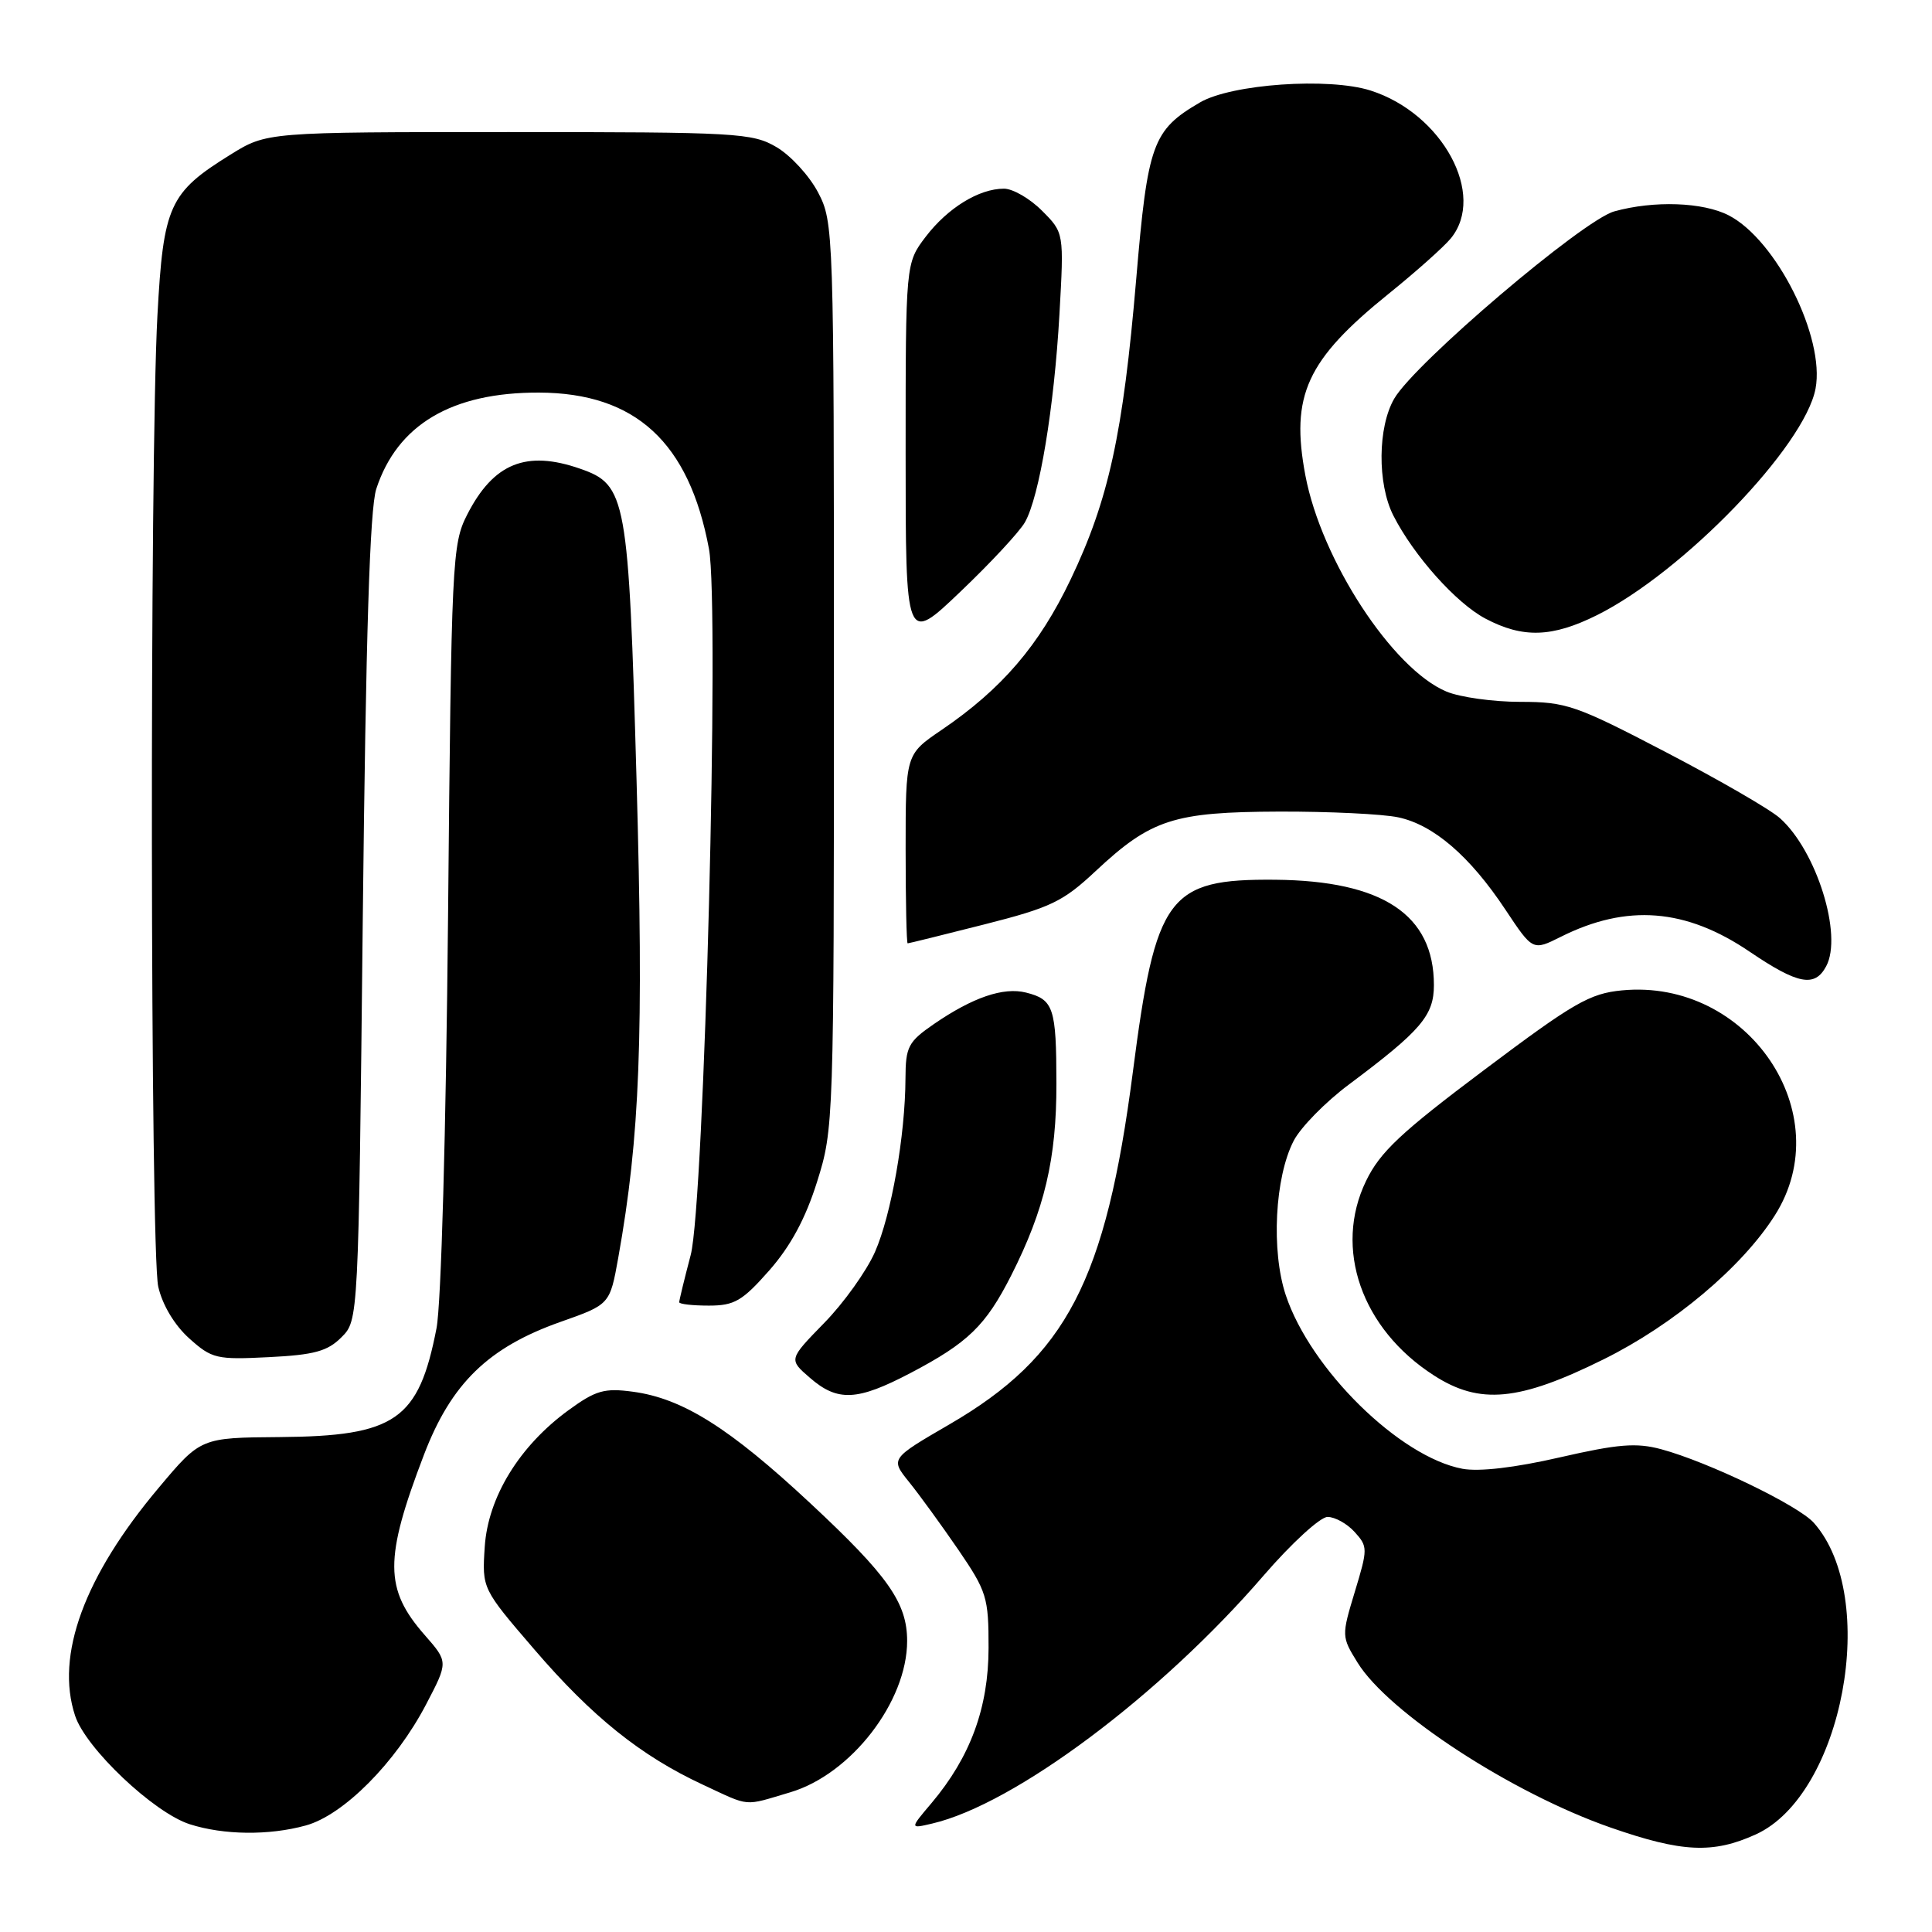 <?xml version="1.0" encoding="UTF-8" standalone="no"?>
<!DOCTYPE svg PUBLIC "-//W3C//DTD SVG 1.1//EN" "http://www.w3.org/Graphics/SVG/1.1/DTD/svg11.dtd" >
<svg xmlns="http://www.w3.org/2000/svg" xmlns:xlink="http://www.w3.org/1999/xlink" version="1.1" viewBox="0 0 256 256">
 <g >
 <path fill="currentColor"
d=" M 232.65 243.07 C 244.21 237.82 249.09 211.65 240.35 201.79 C 238.29 199.47 226.34 193.71 220.12 192.03 C 216.82 191.14 214.41 191.34 206.68 193.11 C 200.73 194.48 195.99 195.03 193.78 194.62 C 185.46 193.06 173.64 181.44 170.37 171.61 C 168.42 165.74 168.92 155.99 171.42 151.16 C 172.34 149.38 175.63 146.02 178.73 143.71 C 188.29 136.56 190.00 134.57 190.00 130.53 C 190.00 121.20 183.21 116.70 168.96 116.57 C 154.77 116.45 153.13 118.66 150.11 142.04 C 146.52 169.72 141.31 179.73 125.80 188.74 C 117.97 193.29 117.97 193.29 120.47 196.39 C 121.85 198.10 124.78 202.14 126.99 205.36 C 130.75 210.87 131.00 211.67 130.99 218.36 C 130.98 226.29 128.58 232.81 123.43 238.92 C 120.54 242.33 120.54 242.33 123.52 241.63 C 134.44 239.08 153.78 224.61 167.45 208.75 C 171.13 204.49 174.94 201.00 175.91 201.00 C 176.89 201.00 178.51 201.90 179.50 203.00 C 181.25 204.93 181.25 205.22 179.52 210.92 C 177.75 216.77 177.76 216.87 179.88 220.30 C 183.98 226.95 200.35 237.61 213.41 242.16 C 222.89 245.46 226.97 245.65 232.65 243.07 Z  M 40.50 241.89 C 45.50 240.53 52.42 233.57 56.45 225.86 C 59.40 220.22 59.40 220.22 56.30 216.68 C 50.92 210.56 50.90 206.57 56.17 192.78 C 59.79 183.31 64.69 178.54 74.29 175.15 C 80.81 172.85 80.81 172.85 81.92 166.67 C 84.80 150.55 85.30 137.46 84.35 103.50 C 83.29 65.84 83.00 64.24 76.88 62.11 C 69.72 59.61 65.38 61.38 61.90 68.20 C 59.91 72.10 59.81 74.14 59.37 121.38 C 59.10 149.95 58.46 172.80 57.84 176.00 C 55.48 188.17 52.41 190.30 37.05 190.42 C 26.60 190.50 26.60 190.50 21.02 197.15 C 11.15 208.88 7.31 219.36 9.95 227.34 C 11.37 231.67 20.39 240.20 25.14 241.72 C 29.64 243.16 35.63 243.23 40.50 241.89 Z  M 104.71 237.49 C 112.77 235.10 120.20 225.48 120.20 217.44 C 120.20 212.38 117.67 208.79 107.36 199.18 C 96.66 189.20 90.44 185.29 83.86 184.41 C 80.08 183.90 78.94 184.23 75.34 186.85 C 68.82 191.60 64.66 198.38 64.23 204.97 C 63.87 210.50 63.87 210.50 70.81 218.57 C 78.46 227.48 84.92 232.66 93.11 236.47 C 99.51 239.45 98.44 239.35 104.71 237.49 Z  M 120.65 181.93 C 128.27 177.93 130.61 175.66 133.99 169.00 C 138.41 160.27 140.00 153.53 139.98 143.57 C 139.97 133.51 139.61 132.44 135.95 131.52 C 132.95 130.77 128.89 132.16 123.75 135.69 C 120.34 138.04 120.00 138.69 119.98 142.89 C 119.95 150.47 118.10 160.98 115.94 165.89 C 114.82 168.43 111.79 172.67 109.20 175.31 C 104.50 180.13 104.50 180.13 107.31 182.56 C 110.99 185.76 113.58 185.64 120.65 181.93 Z  M 212.48 180.12 C 221.74 175.54 230.82 167.91 235.17 161.05 C 243.76 147.55 231.59 129.63 214.92 131.23 C 210.64 131.64 208.50 132.88 196.67 141.77 C 185.63 150.05 182.86 152.65 181.01 156.48 C 176.68 165.42 180.40 176.08 190.00 182.25 C 196.08 186.17 201.28 185.67 212.48 180.12 Z  M 45.24 177.20 C 47.50 174.95 47.50 174.95 48.07 121.72 C 48.48 84.09 49.00 67.41 49.86 64.78 C 52.65 56.26 59.88 51.98 71.43 52.02 C 84.21 52.07 91.30 58.59 93.94 72.72 C 95.37 80.37 93.33 159.42 91.52 166.30 C 90.68 169.49 90.00 172.30 90.00 172.55 C 90.00 172.80 91.76 173.00 93.92 173.00 C 97.32 173.00 98.36 172.39 101.94 168.33 C 104.76 165.12 106.74 161.46 108.27 156.58 C 110.47 149.59 110.50 148.77 110.50 89.50 C 110.50 30.51 110.46 29.43 108.40 25.50 C 107.25 23.30 104.77 20.60 102.90 19.50 C 99.69 17.61 97.70 17.50 67.43 17.50 C 35.35 17.50 35.35 17.50 30.52 20.50 C 22.42 25.53 21.65 27.23 20.86 41.79 C 19.82 60.96 19.91 165.91 20.97 170.50 C 21.53 172.94 23.14 175.61 25.08 177.35 C 28.08 180.04 28.69 180.18 35.62 179.83 C 41.63 179.53 43.40 179.05 45.24 177.20 Z  M 241.98 128.03 C 244.19 123.91 240.70 112.73 235.85 108.41 C 234.56 107.25 227.75 103.32 220.73 99.66 C 208.80 93.44 207.53 93.00 201.45 93.00 C 197.87 93.00 193.47 92.39 191.67 91.64 C 184.51 88.65 175.09 74.21 172.97 63.00 C 170.97 52.40 173.13 47.70 184.00 38.93 C 187.57 36.05 191.28 32.75 192.23 31.60 C 196.98 25.83 191.13 15.04 181.62 12.00 C 176.09 10.23 163.17 11.13 158.99 13.58 C 152.71 17.25 152.07 19.04 150.55 37.03 C 148.81 57.50 146.91 66.21 141.87 76.77 C 137.69 85.53 132.74 91.30 124.75 96.73 C 120.00 99.96 120.00 99.96 120.00 112.48 C 120.00 119.37 120.12 125.00 120.27 125.00 C 120.42 125.00 124.99 123.87 130.43 122.49 C 139.22 120.26 140.84 119.49 145.17 115.43 C 152.53 108.55 155.51 107.59 169.50 107.54 C 176.10 107.52 183.20 107.86 185.27 108.30 C 189.95 109.29 194.77 113.44 199.48 120.54 C 203.10 125.99 203.10 125.99 206.80 124.14 C 215.57 119.74 223.39 120.36 231.86 126.12 C 238.24 130.44 240.47 130.87 241.98 128.03 Z  M 135.81 69.20 C 137.72 65.84 139.68 54.04 140.38 41.67 C 140.99 30.84 140.99 30.84 138.07 27.92 C 136.47 26.31 134.20 25.00 133.03 25.00 C 129.72 25.00 125.58 27.55 122.66 31.37 C 120.00 34.87 120.00 34.87 120.00 60.10 C 120.00 85.33 120.00 85.33 127.25 78.41 C 131.24 74.61 135.09 70.47 135.81 69.20 Z  M 211.61 81.51 C 223.04 75.81 239.13 59.13 240.57 51.49 C 241.84 44.71 235.37 31.79 229.07 28.54 C 225.67 26.78 219.15 26.55 213.90 28.01 C 209.75 29.16 187.51 48.08 184.75 52.81 C 182.55 56.58 182.49 64.09 184.62 68.30 C 187.33 73.63 192.95 79.92 196.83 81.97 C 201.79 84.59 205.66 84.47 211.61 81.51 Z "/>
</g>
</svg>